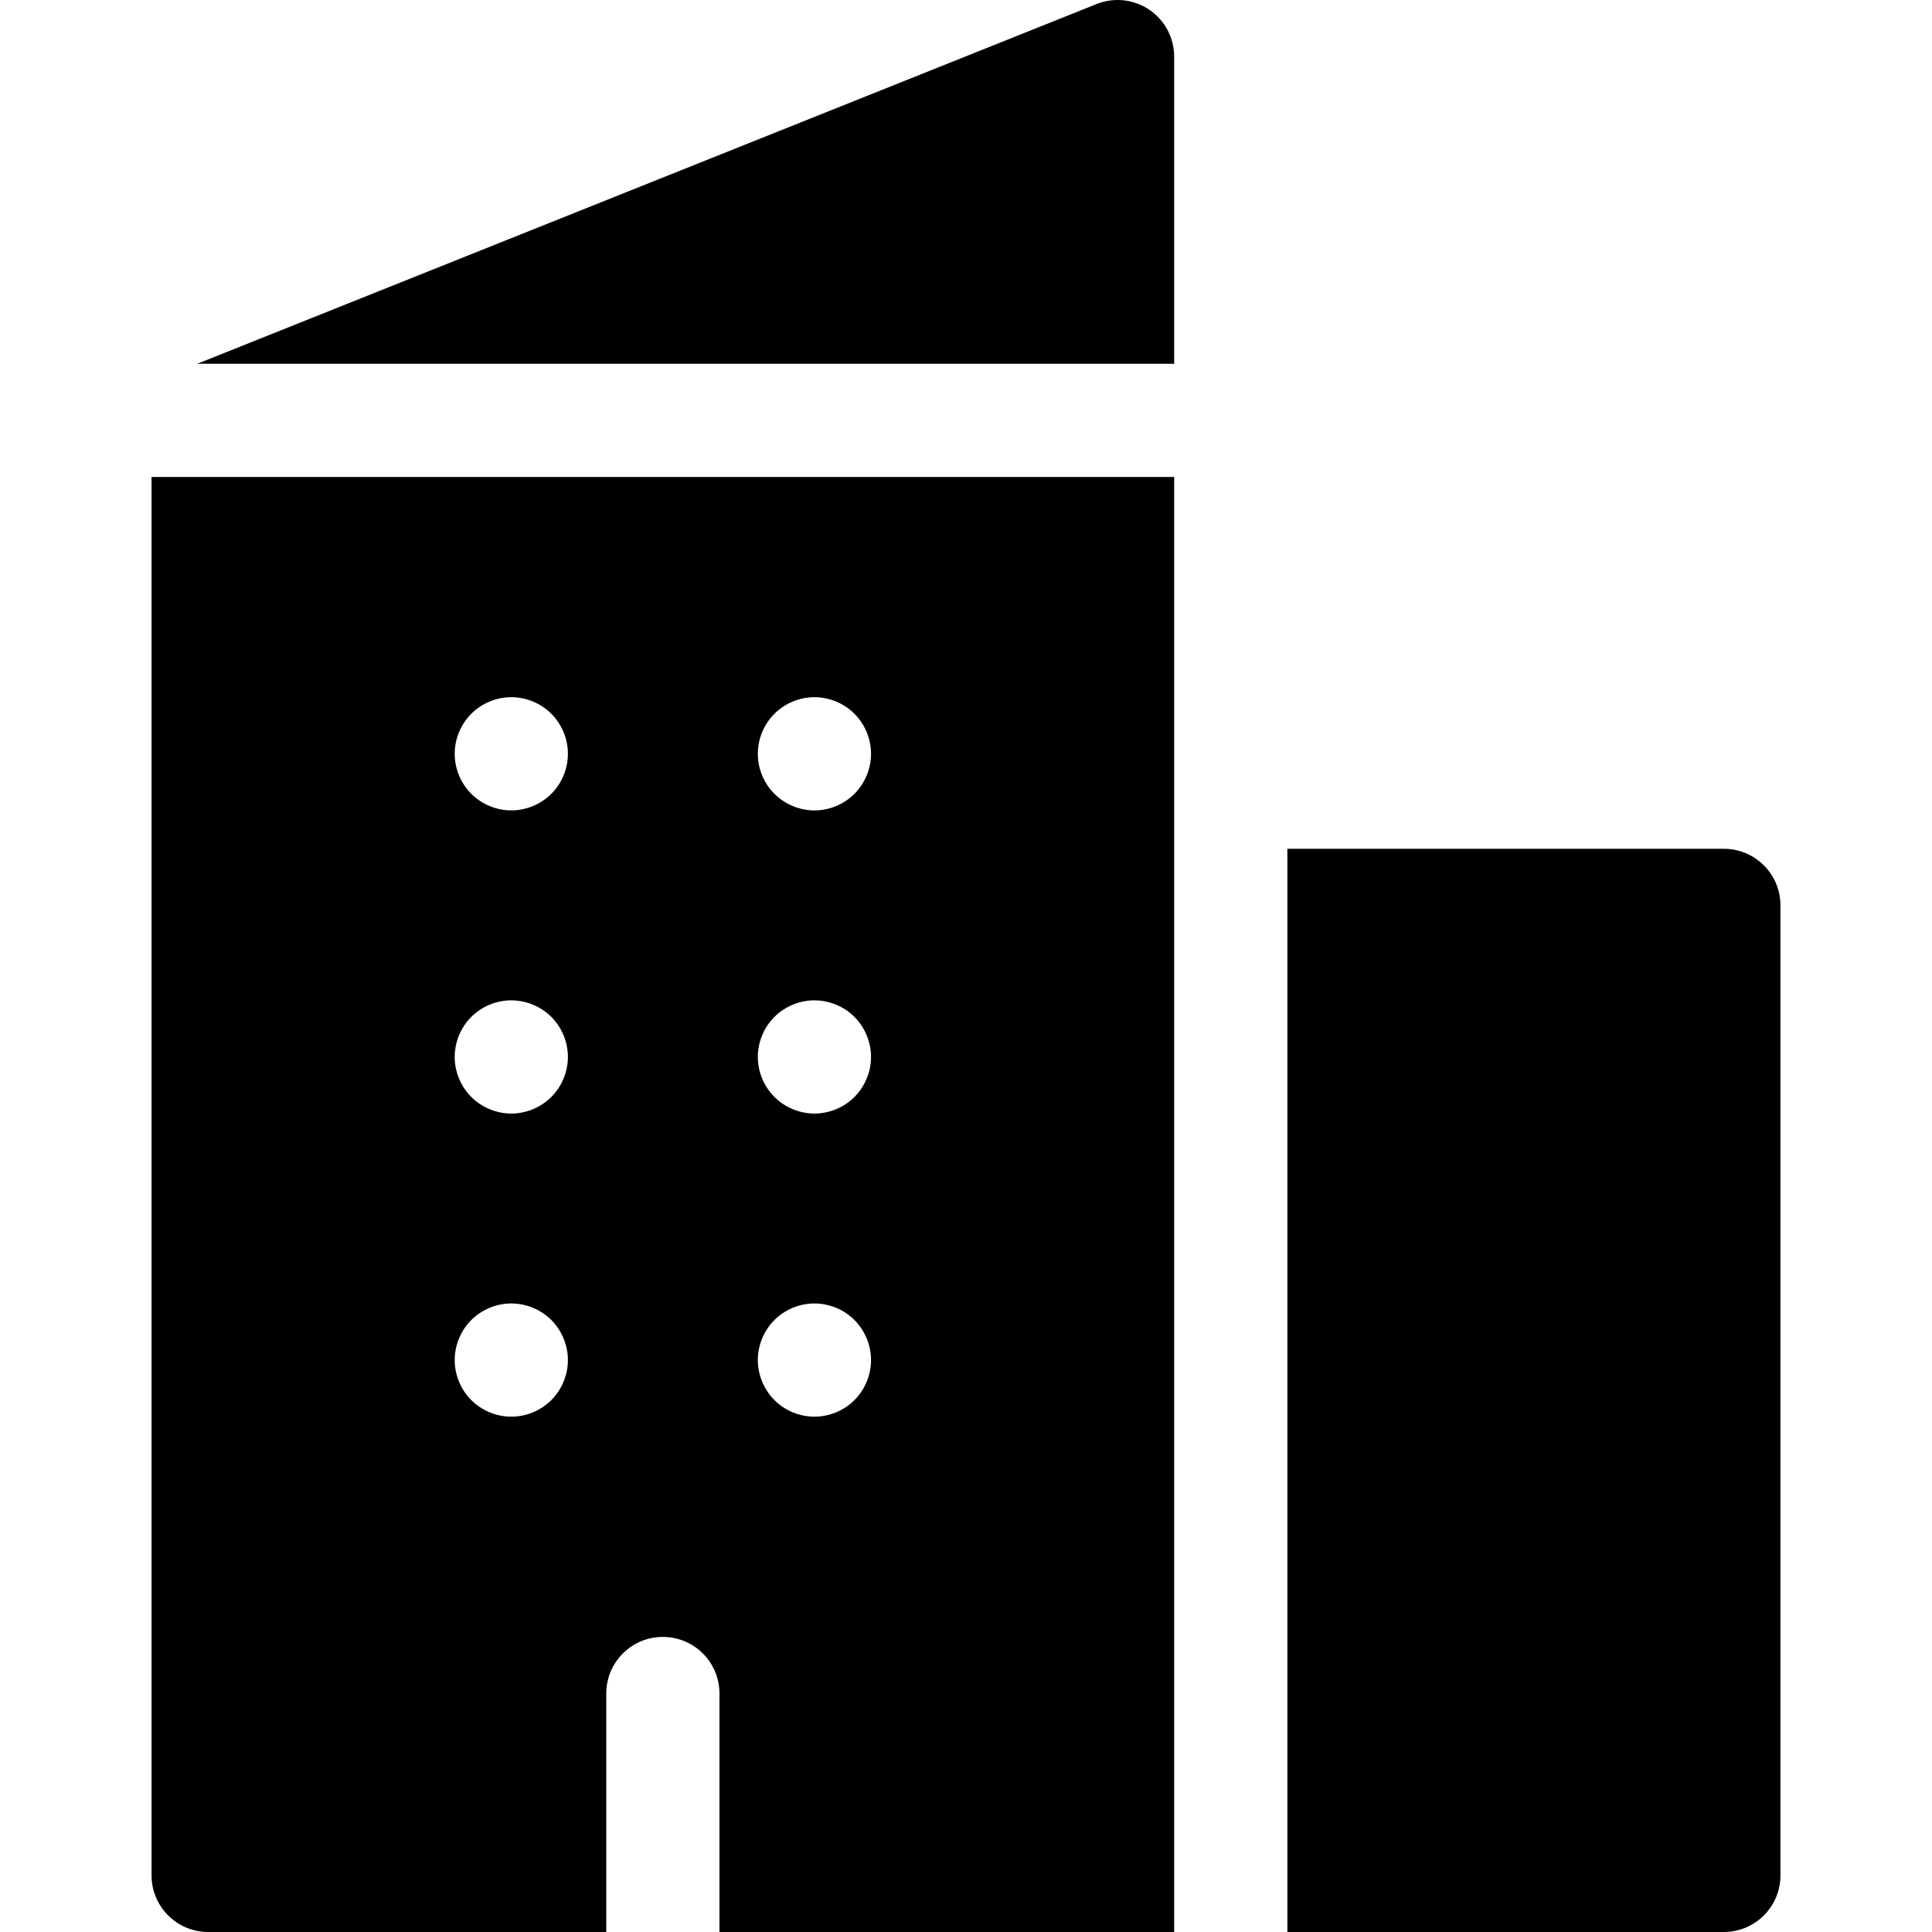 <?xml version="1.0" encoding="iso-8859-1"?>
<!-- Generator: Adobe Illustrator 19.0.0, SVG Export Plug-In . SVG Version: 6.00 Build 0)  -->
<svg version="1.1" id="Capa_1" xmlns="http://www.w3.org/2000/svg" xmlns:xlink="http://www.w3.org/1999/xlink" x="0px" y="0px"
	 viewBox="0 0 512.001 512.001" style="enable-background:new 0 0 512.001 512.001;" xml:space="preserve">
<g>
	<g>
		<path d="M40.166,126.401v370.6c0,8.284,6.716,15,15,15h105.5V448.8c0-8.284,6.716-15,15-15s15,6.716,15,15v63.201h120.5v-385.6
			H40.166z M146.111,371.041c-2.801,2.79-6.66,4.391-10.61,4.391c-3.95,0-7.81-1.601-10.61-4.391c-2.79-2.8-4.39-6.66-4.39-10.609
			c0.001-3.95,1.6-7.81,4.39-10.61c2.801-2.79,6.66-4.39,10.61-4.39c3.95,0,7.81,1.6,10.61,4.39c2.79,2.8,4.39,6.659,4.39,10.61
			C150.5,364.381,148.9,368.242,146.111,371.041z M146.111,290.702c-2.801,2.8-6.67,4.4-10.61,4.4c-3.95,0-7.81-1.601-10.61-4.4
			c-2.79-2.79-4.39-6.65-4.39-10.6c0.001-3.95,1.6-7.82,4.39-10.61c2.79-2.79,6.66-4.39,10.61-4.39c3.95,0,7.81,1.6,10.61,4.39
			c2.79,2.79,4.39,6.659,4.39,10.61C150.5,284.051,148.9,287.911,146.111,290.702z M146.111,210.372
			c-2.801,2.79-6.66,4.39-10.61,4.39c-3.95,0-7.81-1.6-10.61-4.39c-2.79-2.79-4.39-6.66-4.39-10.61c0.001-3.94,1.6-7.81,4.39-10.6
			c2.801-2.8,6.66-4.4,10.61-4.4c3.95,0,7.81,1.6,10.61,4.4c2.79,2.79,4.39,6.66,4.39,10.6
			C150.5,203.712,148.9,207.582,146.111,210.372z M226.442,371.041c-2.79,2.79-6.66,4.391-10.61,4.391
			c-3.95,0-7.811-1.601-10.601-4.391c-2.8-2.79-4.399-6.66-4.399-10.609c0-3.95,1.599-7.82,4.399-10.61
			c2.79-2.79,6.65-4.39,10.601-4.39c3.951,0,7.82,1.6,10.61,4.39c2.789,2.8,4.39,6.659,4.39,10.61
			C230.832,364.381,229.231,368.242,226.442,371.041z M226.442,290.702c-2.79,2.8-6.66,4.4-10.61,4.4
			c-3.95,0-7.811-1.601-10.601-4.4c-2.8-2.79-4.399-6.65-4.399-10.6s1.599-7.82,4.399-10.61c2.79-2.79,6.65-4.39,10.601-4.39
			c3.951,0,7.82,1.6,10.61,4.39c2.789,2.8,4.39,6.659,4.39,10.61C230.832,284.041,229.231,287.911,226.442,290.702z
			 M226.442,210.372c-2.801,2.79-6.66,4.4-10.61,4.4c-3.941,0-7.811-1.61-10.601-4.4c-2.8-2.79-4.399-6.66-4.399-10.61
			c0-3.95,1.599-7.81,4.399-10.6c2.79-2.79,6.65-4.4,10.601-4.4c3.951,0,7.82,1.61,10.61,4.4c2.789,2.79,4.39,6.66,4.39,10.6
			C230.832,203.712,229.231,207.582,226.442,210.372z"/>
	</g>
</g>
<g>
	<g>
		<path d="M304.576,2.579c-4.121-2.79-9.357-3.355-13.98-1.506L52.276,96.401h258.89V15C311.167,10.023,308.698,5.369,304.576,2.579
			z"/>
	</g>
</g>
<g>
	<g>
		<path d="M456.835,224.934H341.167v287.067h115.668c8.284,0,15-6.716,15-15V239.934
			C471.835,231.65,465.119,224.934,456.835,224.934z"/>
	</g>
</g>
<g>
</g>
<g>
</g>
<g>
</g>
<g>
</g>
<g>
</g>
<g>
</g>
<g>
</g>
<g>
</g>
<g>
</g>
<g>
</g>
<g>
</g>
<g>
</g>
<g>
</g>
<g>
</g>
<g>
</g>
</svg>
